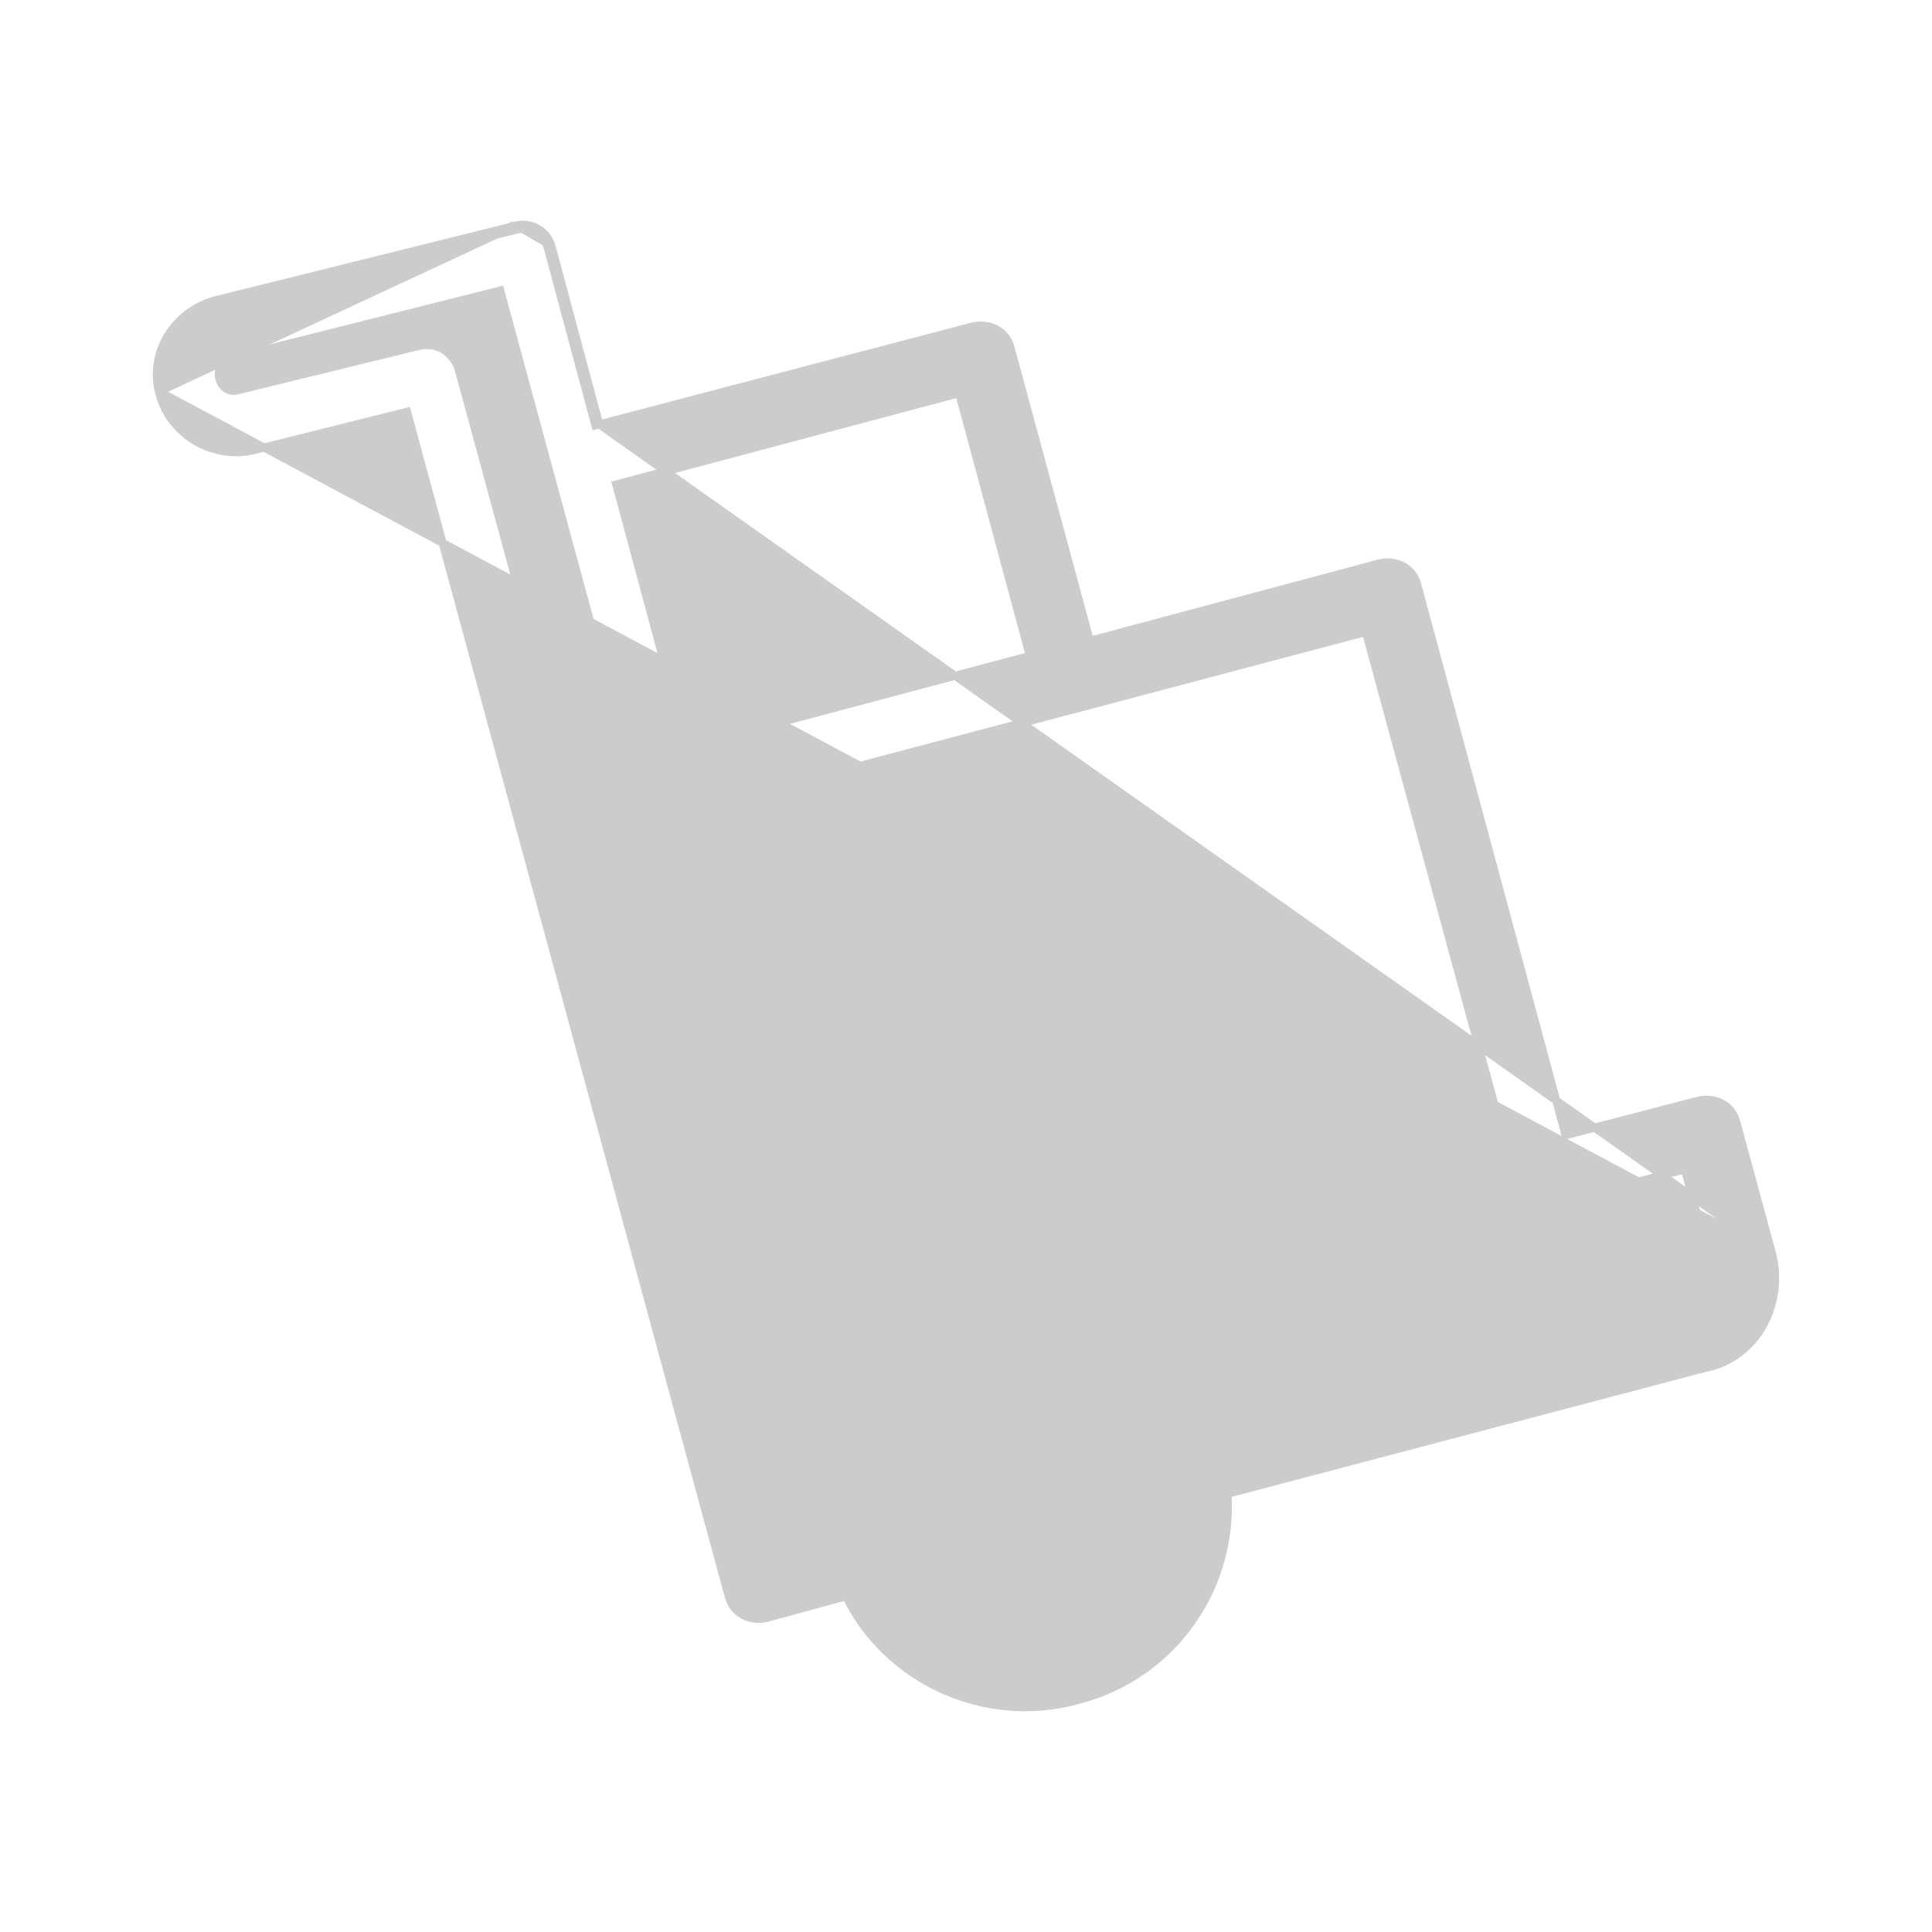 <svg width="24" height="24" viewBox="0 0 24 24" fill="none" xmlns="http://www.w3.org/2000/svg">
<path d="M22.01 15.563L22.011 15.566L22.011 15.566C22.177 16.191 21.819 16.87 21.185 16.992L15.248 18.557C15.322 19.723 14.569 20.812 13.4 21.116C12.232 21.443 11.018 20.87 10.51 19.83L9.53 20.097L9.529 20.097C9.322 20.149 9.106 20.045 9.052 19.829C9.052 19.829 9.052 19.829 9.052 19.829L5.056 5.115L3.157 5.59L3.145 5.542L3.157 5.59C2.668 5.712 2.131 5.42 1.984 4.906M22.01 15.563L2.032 4.893M22.01 15.563L22.01 15.563L21.57 13.942C21.57 13.942 21.57 13.942 21.57 13.941C21.515 13.725 21.3 13.622 21.092 13.674L21.092 13.674L19.448 14.102L17.607 7.268C17.607 7.268 17.607 7.268 17.607 7.267C17.553 7.051 17.337 6.948 17.13 7L17.129 7L13.539 7.96L12.555 4.325C12.555 4.325 12.555 4.324 12.555 4.324C12.501 4.108 12.285 4.005 12.078 4.057L12.077 4.057L7.444 5.272M22.01 15.563L7.444 5.272M1.984 4.906L2.032 4.893M1.984 4.906C1.984 4.906 1.984 4.906 1.984 4.906L2.032 4.893M1.984 4.906C1.837 4.391 2.157 3.878 2.667 3.732L2.669 3.732L2.669 3.732L6.399 2.805M2.032 4.893C1.893 4.406 2.194 3.919 2.681 3.78L6.412 2.854M6.399 2.805C6.399 2.805 6.399 2.805 6.398 2.805L6.412 2.854M6.399 2.805L6.4 2.805L6.412 2.854M6.399 2.805C6.587 2.752 6.801 2.859 6.855 3.073L6.854 3.072L6.806 3.085M6.412 2.854C6.574 2.807 6.76 2.9 6.806 3.085M6.806 3.085L6.855 3.073M6.806 3.085L7.409 5.333L6.855 3.073M6.855 3.073L7.444 5.272M6.855 3.073L7.444 5.272M5.695 4.579L5.695 4.579L5.695 4.576C5.643 4.421 5.487 4.287 5.323 4.287H5.253V4.285L5.241 4.288L2.97 4.844L2.97 4.844L2.968 4.845C2.9 4.864 2.847 4.853 2.809 4.827C2.769 4.801 2.74 4.757 2.726 4.707C2.7 4.604 2.739 4.491 2.857 4.454L6.214 3.609L9.863 17.048C9.863 17.049 9.863 17.049 9.863 17.049C9.917 17.265 10.133 17.368 10.34 17.317L10.341 17.316L10.807 17.195C10.355 17.741 10.177 18.462 10.272 19.13L9.692 19.27L5.695 4.579ZM11.095 19.293L11.095 19.292C10.802 18.346 11.342 17.378 12.288 17.131L12.288 17.131C13.28 16.86 14.248 17.514 14.428 18.413L14.428 18.413L14.428 18.414C14.63 19.335 14.047 20.169 13.188 20.418C12.287 20.666 11.364 20.169 11.095 19.293ZM20.975 16.293L15.064 17.857C14.815 17.219 14.279 16.701 13.632 16.462C14.256 16.297 14.924 16.12 15.612 15.937C17.384 15.468 19.29 14.963 20.93 14.525L21.265 15.774L21.265 15.774C21.327 16.004 21.203 16.23 20.976 16.292C20.976 16.292 20.976 16.293 20.976 16.293L20.975 16.293ZM18.725 14.313L10.503 16.488L8.744 10.027L16.967 7.851L18.725 14.313ZM7.655 6.018L11.915 4.885L12.793 8.148L8.533 9.281L7.655 6.018Z" fill="#CCCCCC" stroke="#CCCCCC" stroke-width="0.1"/>
</svg>

